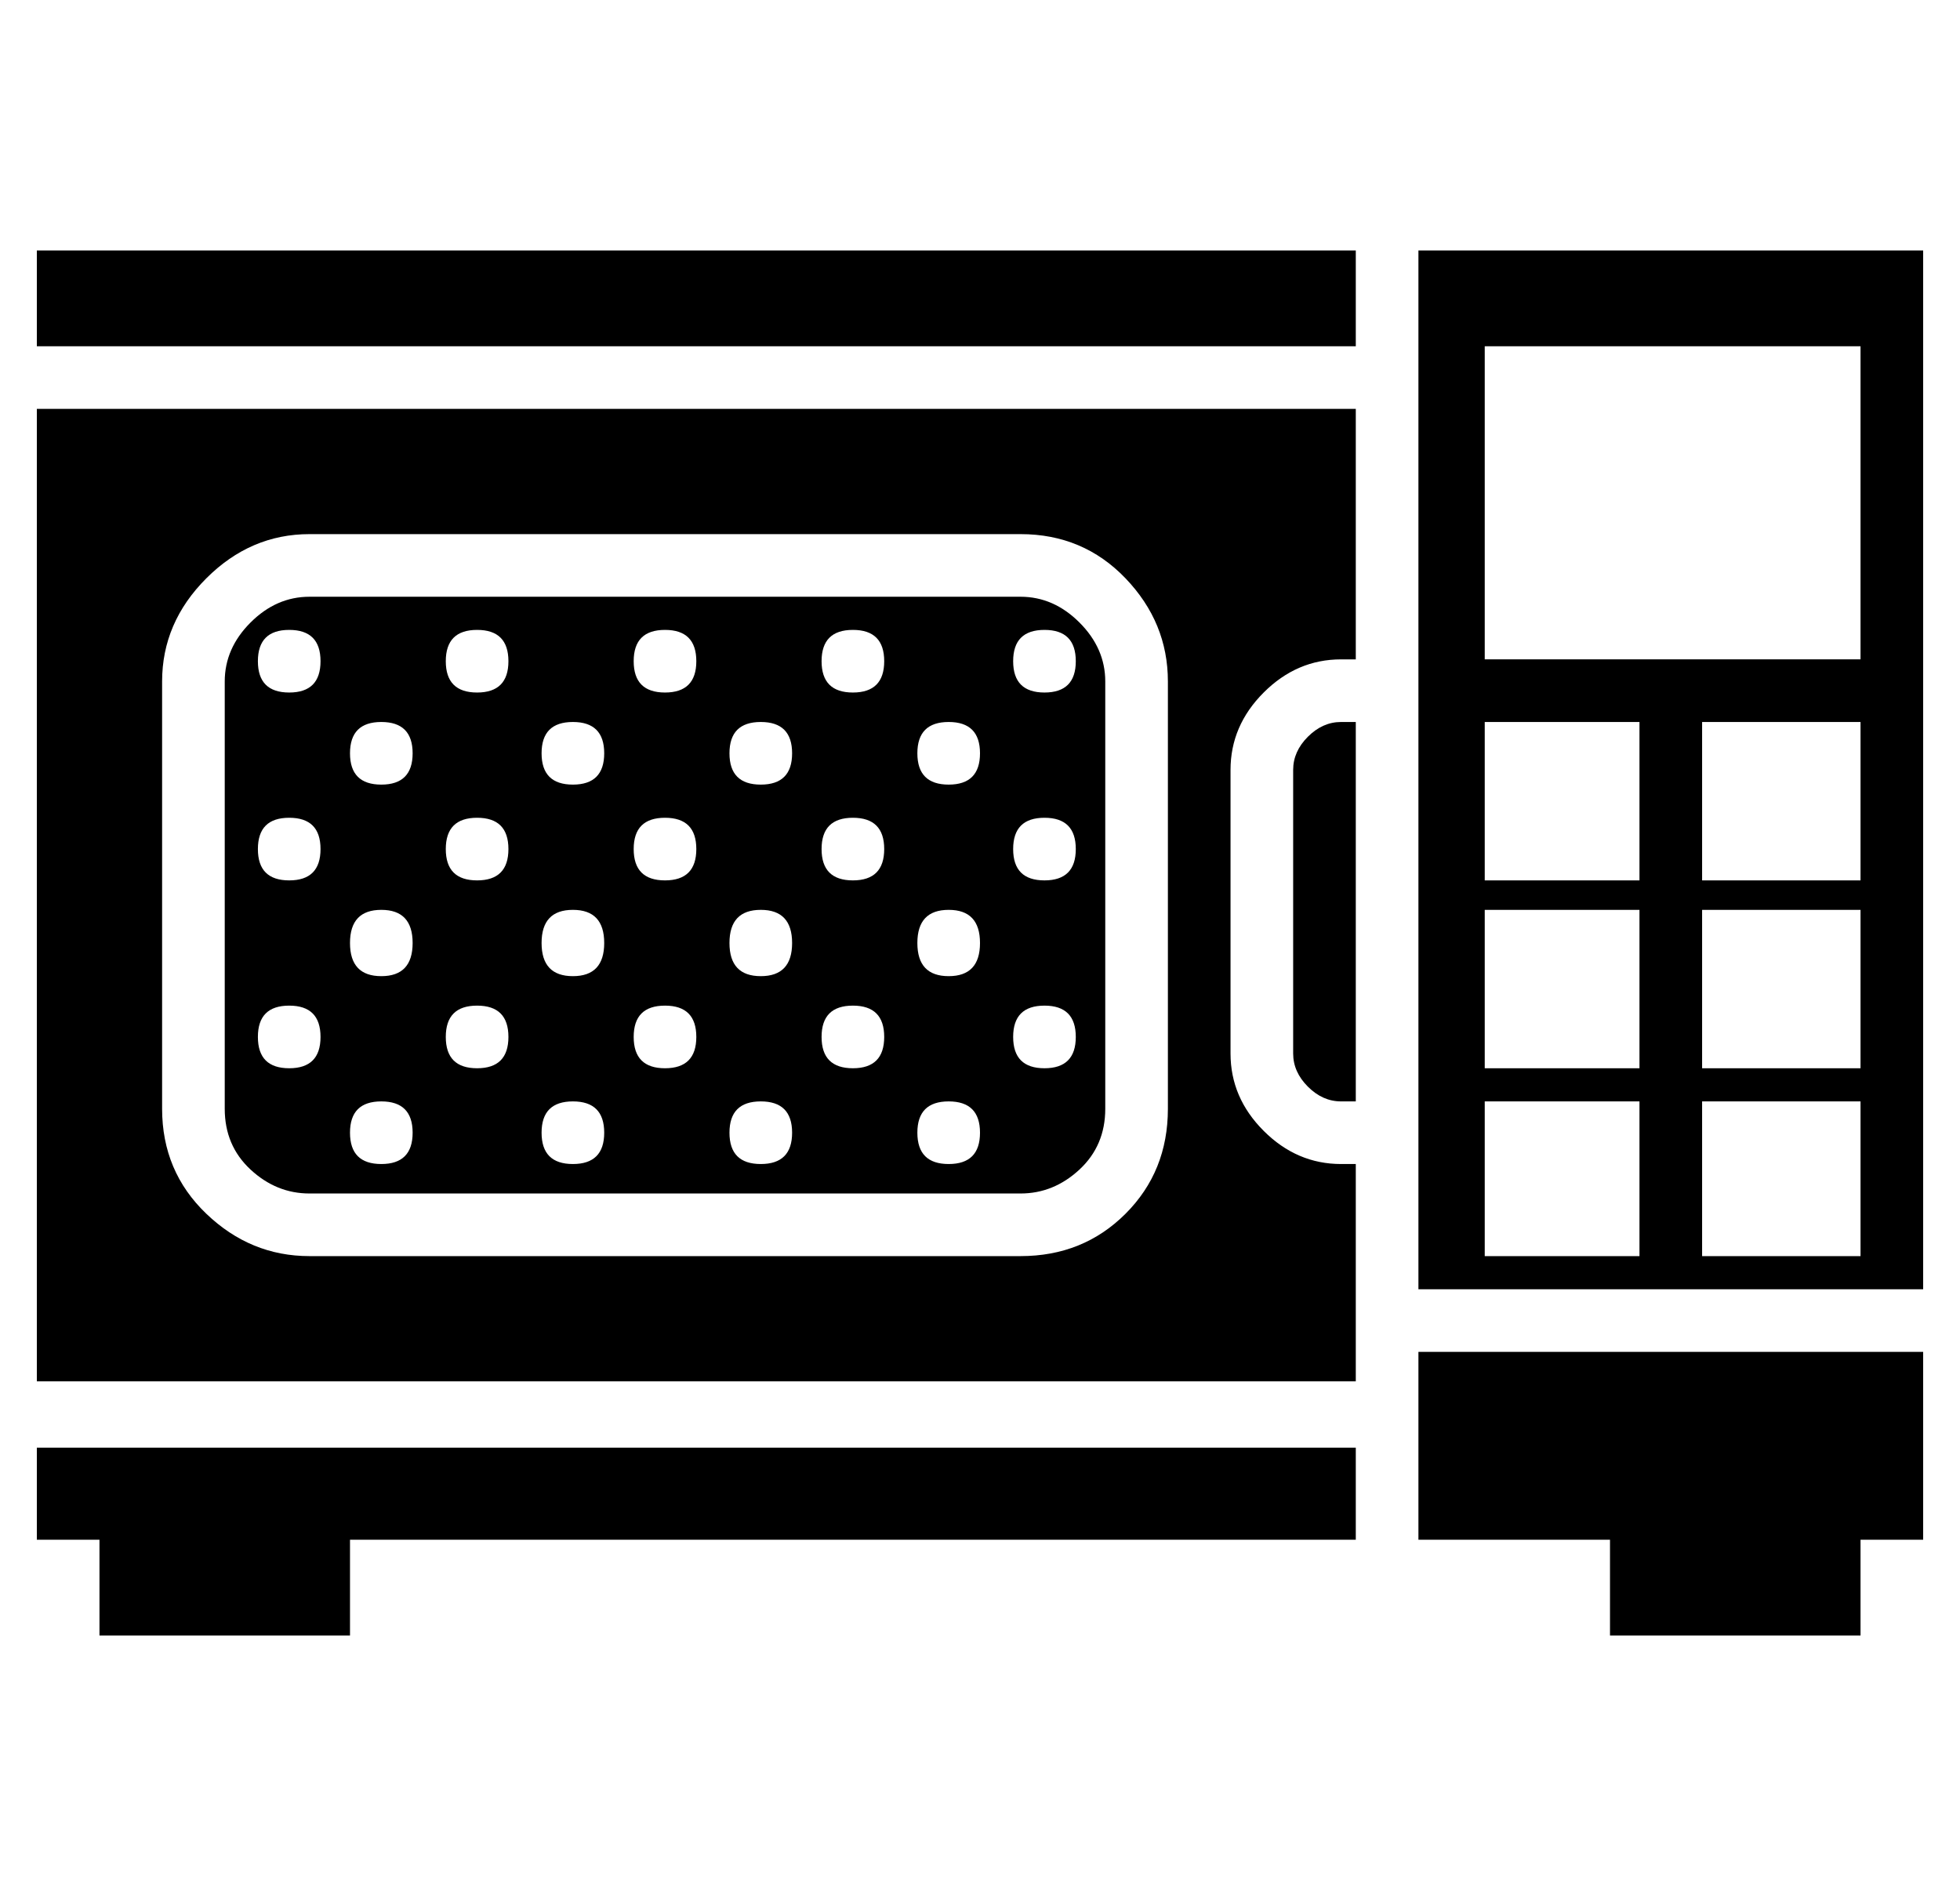 <?xml version="1.0" standalone="no"?>
<!DOCTYPE svg PUBLIC "-//W3C//DTD SVG 1.1//EN" "http://www.w3.org/Graphics/SVG/1.1/DTD/svg11.dtd" >
<svg xmlns="http://www.w3.org/2000/svg" xmlns:xlink="http://www.w3.org/1999/xlink" version="1.1" viewBox="-10 0 532 512">
  <g transform="matrix(1 0 0 -1 0 448)">
   <path fill="currentColor"
d="M375 380h137v-282h-137v34v137v85v26zM435 107v42h-42v-42h42zM435 158v43h-42v-43h42zM435 209v43h-42v-43h42zM495 107v42h-43v-42h43zM495 158v43h-43v-43h43zM495 209v43h-43v-43h43zM495 269v85h-102v-85h102zM0 30v25h358v-25h-273v-26h-68v26h-17zM0 354v26h358
v-26h-358zM341 239q0 5 4 9t9 4h4v-103h-4q-5 0 -9 4t-4 9v77zM74 124q-9 0 -16 6.5t-7 16.5v116q0 9 7 16t16 7h193q9 0 16 -7t7 -16v-116q0 -10 -7 -16.5t-16 -6.5h-193zM273.5 277q-8.5 0 -8.5 -8.5t8.5 -8.5t8.5 8.5t-8.5 8.5zM273.5 226q-8.5 0 -8.5 -8.5t8.5 -8.5
t8.5 8.5t-8.5 8.5zM273.5 175q-8.5 0 -8.5 -8.5t8.5 -8.5t8.5 8.5t-8.5 8.5zM247.5 252q-8.5 0 -8.5 -8.5t8.5 -8.5t8.5 8.5t-8.5 8.5zM247.5 201q-8.5 0 -8.5 -9t8.5 -9t8.5 9t-8.5 9zM247.5 149q-8.5 0 -8.5 -8.5t8.5 -8.5t8.5 8.5t-8.5 8.5zM221.5 277q-8.5 0 -8.5 -8.5
t8.5 -8.5t8.5 8.5t-8.5 8.5zM221.5 226q-8.5 0 -8.5 -8.5t8.5 -8.5t8.5 8.5t-8.5 8.5zM221.5 175q-8.5 0 -8.5 -8.5t8.5 -8.5t8.5 8.5t-8.5 8.5zM196.5 252q-8.5 0 -8.5 -8.5t8.5 -8.5t8.5 8.5t-8.5 8.5zM196.5 201q-8.5 0 -8.5 -9t8.5 -9t8.5 9t-8.5 9zM196.5 149
q-8.5 0 -8.5 -8.5t8.5 -8.5t8.5 8.5t-8.5 8.5zM170.5 277q-8.5 0 -8.5 -8.5t8.5 -8.5t8.5 8.5t-8.5 8.5zM170.5 226q-8.5 0 -8.5 -8.5t8.5 -8.5t8.5 8.5t-8.5 8.5zM170.5 175q-8.5 0 -8.5 -8.5t8.5 -8.5t8.5 8.5t-8.5 8.5zM145.5 252q-8.5 0 -8.5 -8.5t8.5 -8.5t8.5 8.5
t-8.5 8.5zM145.5 201q-8.5 0 -8.5 -9t8.5 -9t8.5 9t-8.5 9zM145.5 149q-8.5 0 -8.5 -8.5t8.5 -8.5t8.5 8.5t-8.5 8.5zM119.5 277q-8.5 0 -8.5 -8.5t8.5 -8.5t8.5 8.5t-8.5 8.5zM119.5 226q-8.5 0 -8.5 -8.5t8.5 -8.5t8.5 8.5t-8.5 8.5zM119.5 175q-8.5 0 -8.5 -8.5t8.5 -8.5
t8.5 8.5t-8.5 8.5zM93.5 252q-8.5 0 -8.5 -8.5t8.5 -8.5t8.5 8.5t-8.5 8.5zM93.5 201q-8.5 0 -8.5 -9t8.5 -9t8.5 9t-8.5 9zM93.5 149q-8.5 0 -8.5 -8.5t8.5 -8.5t8.5 8.5t-8.5 8.5zM68.5 277q-8.5 0 -8.5 -8.5t8.5 -8.5t8.5 8.5t-8.5 8.5zM68.5 226q-8.5 0 -8.5 -8.5
t8.5 -8.5t8.5 8.5t-8.5 8.5zM68.5 175q-8.5 0 -8.5 -8.5t8.5 -8.5t8.5 8.5t-8.5 8.5zM375 55v26h137v-51h-17v-26h-68v26h-52v25zM0 73v264h358v-68h-4q-12 0 -21 -9t-9 -21v-77q0 -12 9 -21t21 -9h4v-59h-358zM34 263v-116q0 -17 12 -28.5t28 -11.5h193q17 0 28.5 11.5
t11.5 28.5v116q0 16 -11.5 28t-28.5 12h-193q-16 0 -28 -12t-12 -28z" />
  </g>

</svg>
